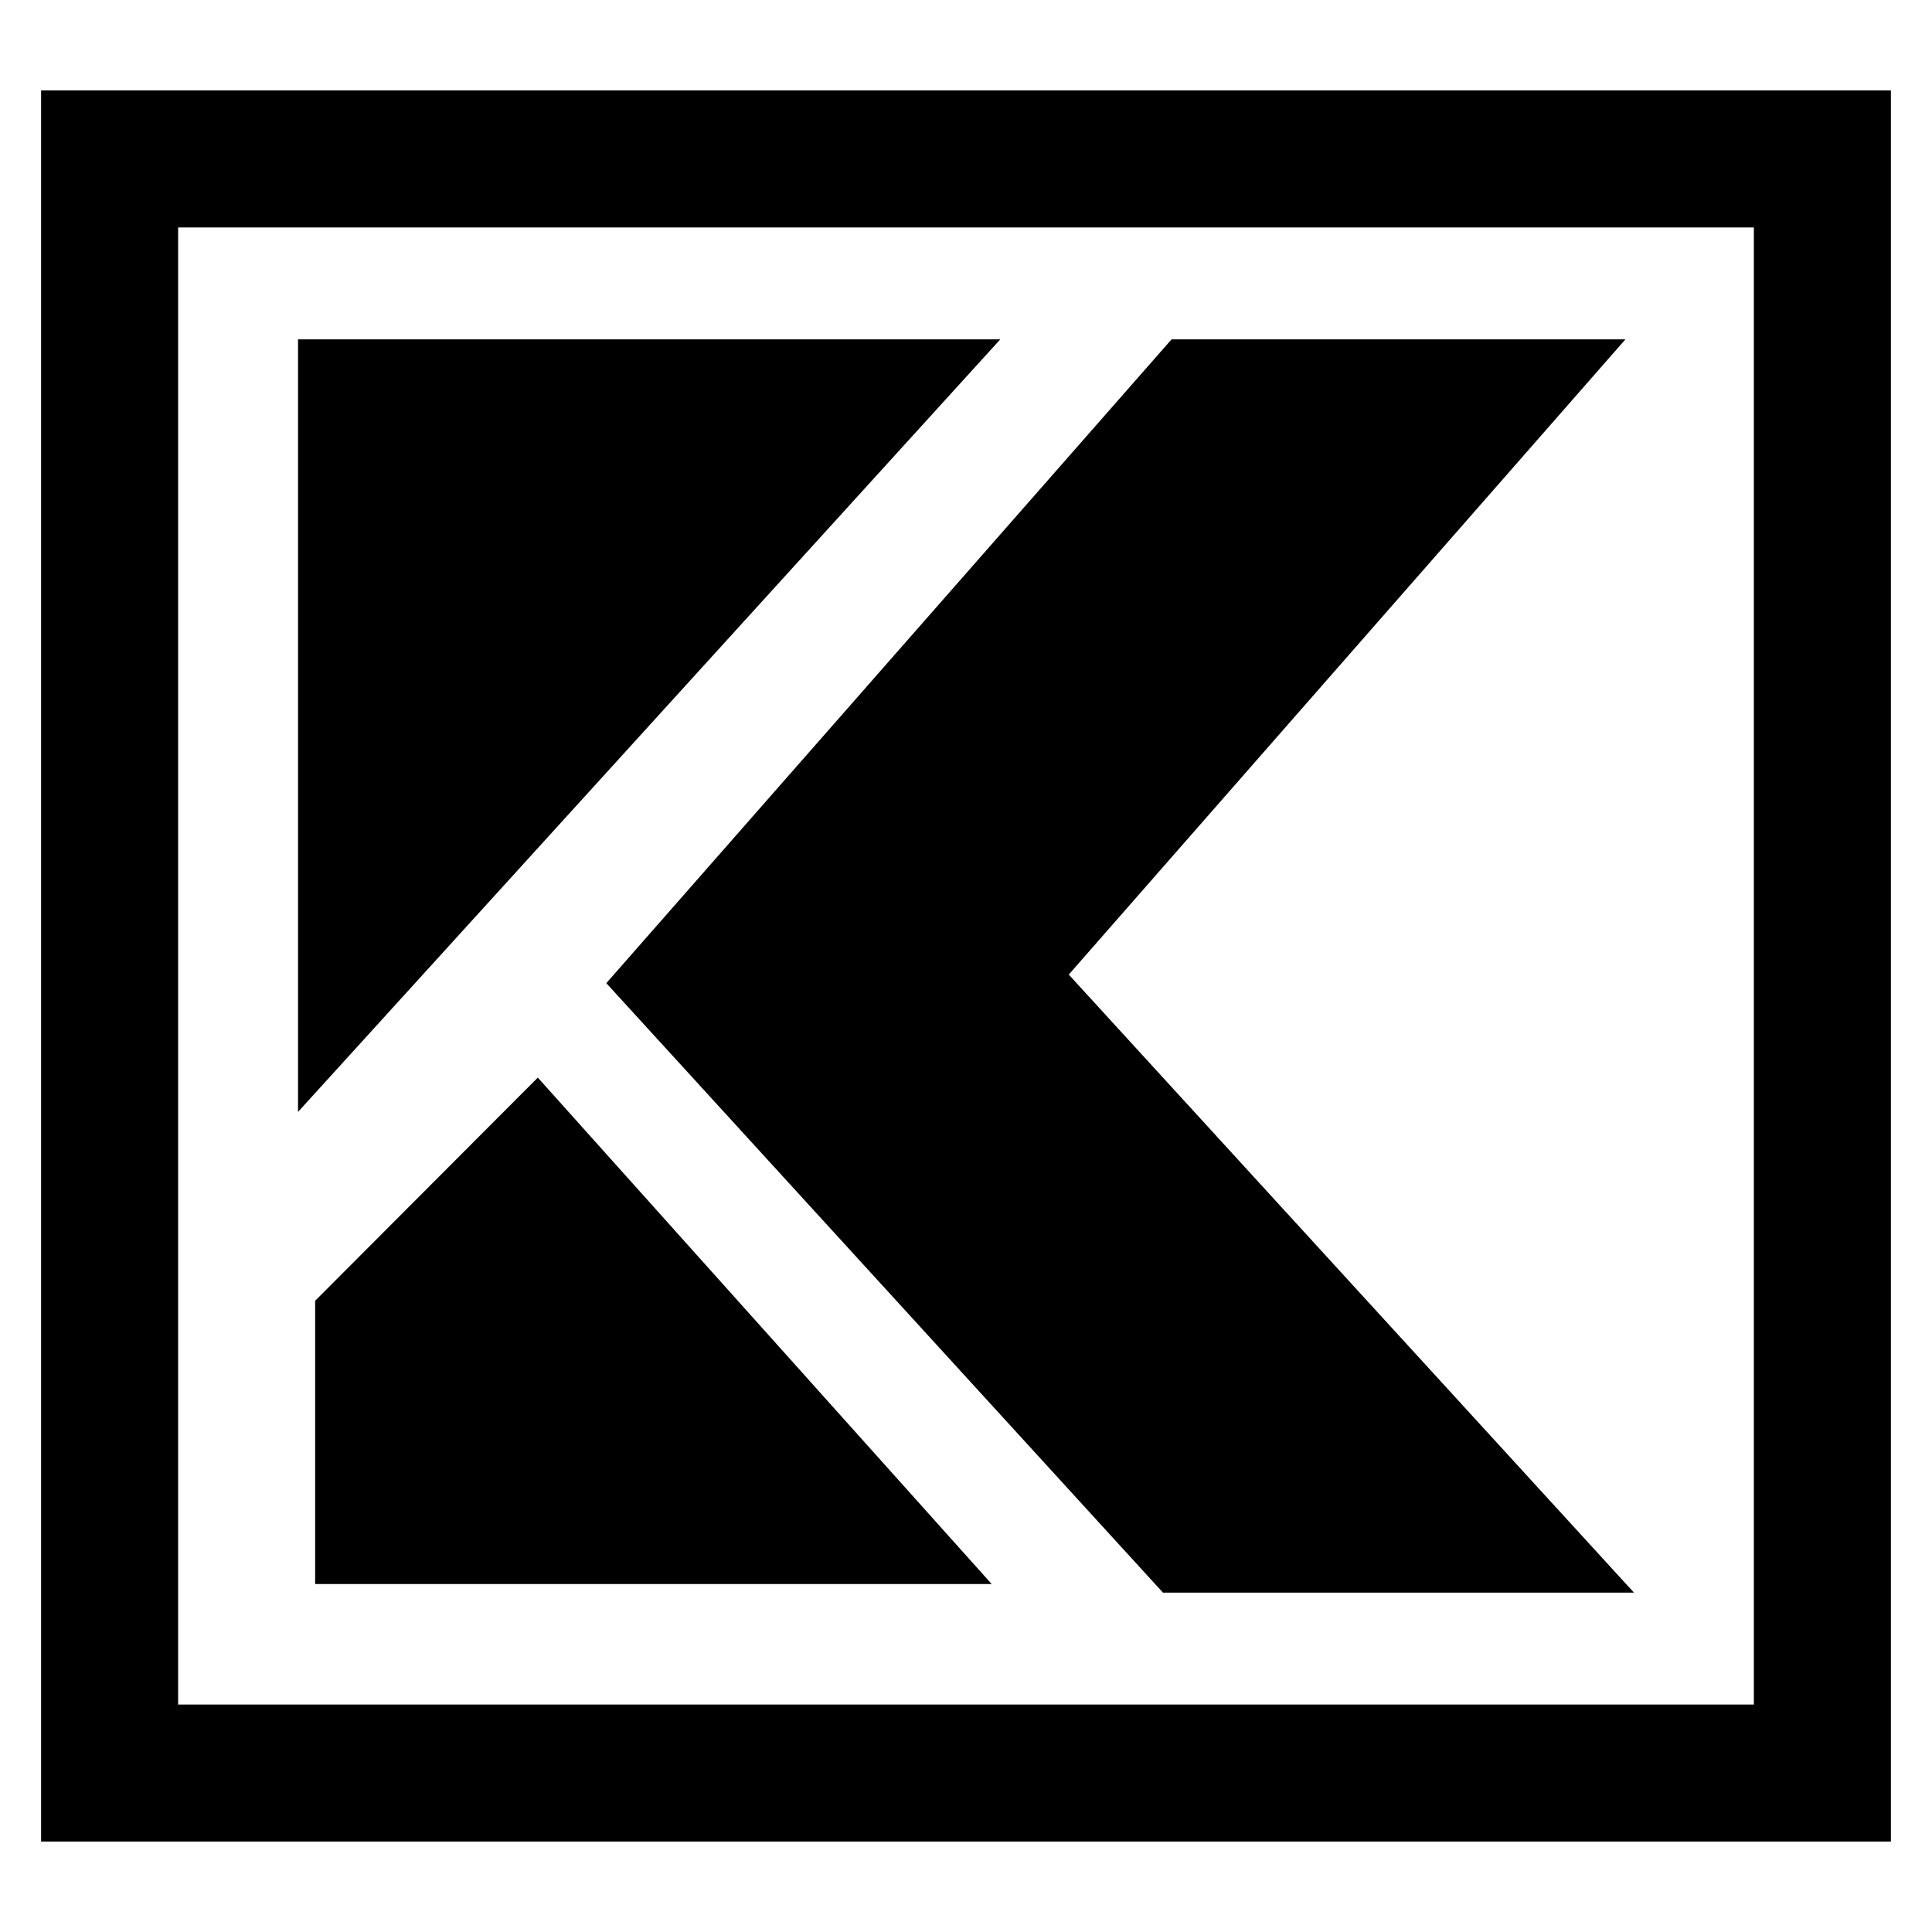 <svg width="235" height="235" viewBox="0 0 235 235" xmlns="http://www.w3.org/2000/svg"><g fill="none" fill-rule="evenodd"><path stroke="#000" stroke-width="16.667" d="M13.333 19.333h208.333v196.333H13.333z"/><path d="M36.25 41.28h85.417L36.25 135.25V41.28zm29.167 89.794l55.208 61.602H38.333v-34.455l27.084-27.147zM142.5 41.279h55.208L130 118.544l68.75 75.177h-57.292L73.75 119.588 142.5 41.28z" fill="#000"/></g></svg>